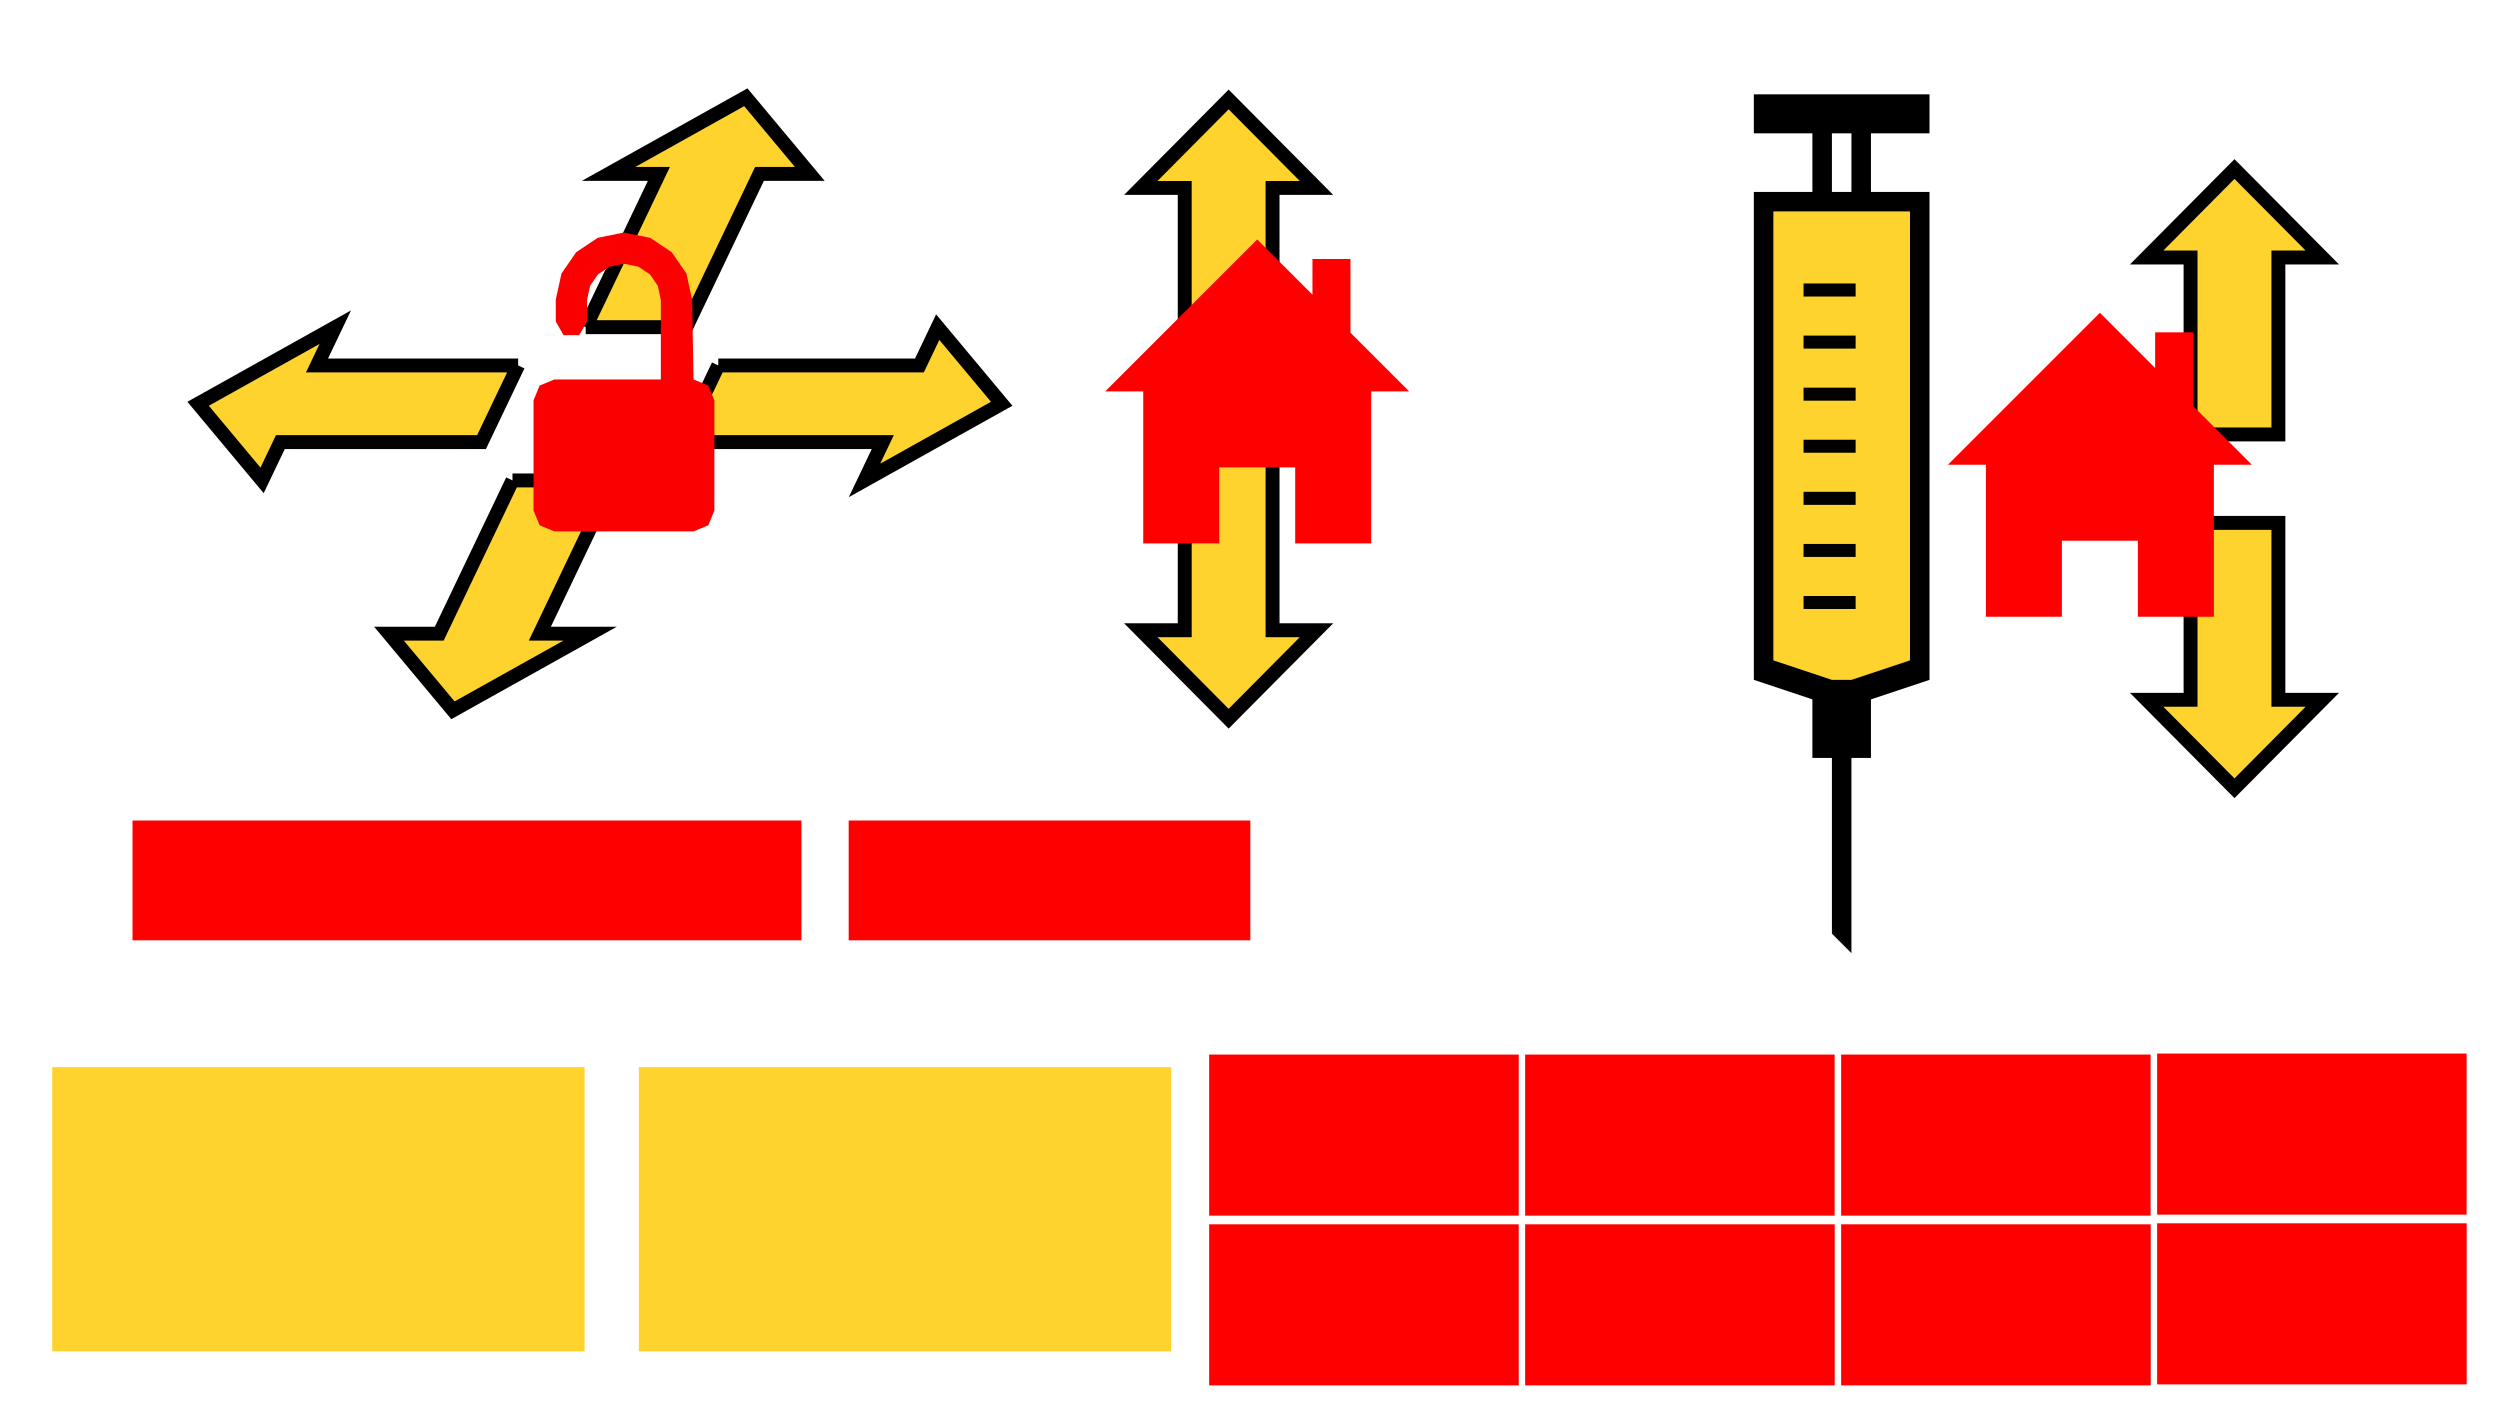 <?xml version="1.0" encoding="UTF-8" standalone="no"?>
<!-- Created with Inkscape (http://www.inkscape.org/) -->

<svg
   xmlns:osb="http://www.openswatchbook.org/uri/2009/osb"
   xmlns:dc="http://purl.org/dc/elements/1.1/"
   xmlns:cc="http://creativecommons.org/ns#"
   xmlns:rdf="http://www.w3.org/1999/02/22-rdf-syntax-ns#"
   xmlns:svg="http://www.w3.org/2000/svg"
   xmlns="http://www.w3.org/2000/svg"
   xmlns:sodipodi="http://sodipodi.sourceforge.net/DTD/sodipodi-0.dtd"
   xmlns:inkscape="http://www.inkscape.org/namespaces/inkscape"
   width="480"
   height="272"
   viewBox="0 0 480 272"
   version="1.1"
   id="svg8"
   inkscape:version="0.91 r13725"
   sodipodi:docname="cocoa-press-ui.svg">
  <sodipodi:namedview
     id="base"
     pagecolor="#ffffff"
     bordercolor="#666666"
     borderopacity="1.0"
     inkscape:pageopacity="0.0"
     inkscape:pageshadow="2"
     inkscape:zoom="2.08"
     inkscape:cx="255.5047"
     inkscape:cy="63.197832"
     inkscape:document-units="px"
     inkscape:current-layer="layer1"
     showgrid="true"
     units="px"
     inkscape:window-width="1536"
     inkscape:window-height="841"
     inkscape:window-x="1272"
     inkscape:window-y="-8"
     inkscape:window-maximized="1"
     inkscape:snap-global="true"
     inkscape:snap-nodes="true">
    <inkscape:grid
       snapvisiblegridlinesonly="true"
       dotted="false"
       empspacing="1"
       type="xygrid"
       id="grid3680"
       spacingx="0.25"
       spacingy="0.25"
       units="px" />
  </sodipodi:namedview>
  <defs
     id="defs2">
    <linearGradient
       id="linearGradient4768"
       osb:paint="solid"
       gradientTransform="matrix(0.003,0,0,0.078,172.159,-953.888)">
      <stop
         style="stop-color:#ffd32e;stop-opacity:1;"
         offset="0"
         id="stop4766" />
    </linearGradient>
    <linearGradient
       id="linearGradient4762"
       osb:paint="solid"
       gradientTransform="matrix(9.1914415e-5,0,0,9.1914415e-5,198.716,74.357)">
      <stop
         style="stop-color:#000000;stop-opacity:1;"
         offset="0"
         id="stop4760" />
    </linearGradient>
  </defs>
  <g
     inkscape:groupmode="layer"
     id="layer4"
     inkscape:label="Common"
     style="display:inline">
    <path
       id="z_neg"
       d="m 227.469,87.038 16.863,0 0,33.97 8.431,0 -16.863,16.985 -16.863,-16.985 8.431,0 0,-33.97"
       style="display:inline;fill:url(#linearGradient4768);stroke:#000000;stroke-width:2.673;stroke-linecap:butt;stroke-linejoin:miter;stroke-miterlimit:4;stroke-dasharray:none;stroke-opacity:1"
       inkscape:connector-curvature="0"
       sodipodi:nodetypes="cccccccc" />
    <path
       id="z_pos"
       d="m 227.468,70.053 16.863,0 0,-33.97 8.431,0 -16.863,-16.985 -16.863,16.985 8.431,0 0,33.97"
       style="display:inline;fill:url(#linearGradient4768);stroke:#000000;stroke-width:2.672;stroke-linecap:butt;stroke-linejoin:miter;stroke-miterlimit:4;stroke-dasharray:none;stroke-opacity:1"
       inkscape:connector-curvature="0"
       sodipodi:nodetypes="cccccccc" />
    <path
       y_pos="path4514"
       id="y_neg"
       d="m 98.396,92.238 19.311,0 -14.057,29.426 9.655,0 -26.34,14.713 -12.282,-14.713 9.655,0 14.057,-29.426"
       style="display:inline;fill:url(#linearGradient4768);stroke:#000000;stroke-width:2.673;stroke-linecap:butt;stroke-linejoin:miter;stroke-miterlimit:4;stroke-dasharray:none;stroke-opacity:1"
       inkscape:connector-curvature="0"
       sodipodi:nodetypes="cccccccc" />
    <path
       id="y_pos"
       d="m 112.454,62.812 19.311,0 14.057,-29.426 9.655,0 -12.282,-14.713 -26.34,14.713 9.655,0 -14.057,29.426"
       style="display:inline;fill:url(#linearGradient4768);stroke:#000000;stroke-width:2.673;stroke-linecap:butt;stroke-linejoin:miter;stroke-miterlimit:4;stroke-dasharray:none;stroke-opacity:1"
       inkscape:connector-curvature="0"
       sodipodi:nodetypes="cccccccc" />
    <path
       id="x_neg"
       d="m 99.484,70.168 -7.029,14.713 -38.622,0 -3.514,7.357 -12.282,-14.713 26.34,-14.713 -3.514,7.357 38.622,0"
       style="display:inline;fill:url(#linearGradient4768);stroke:#000000;stroke-width:2.673;stroke-linecap:butt;stroke-linejoin:miter;stroke-miterlimit:4;stroke-dasharray:none;stroke-opacity:1"
       inkscape:connector-curvature="0"
       sodipodi:nodetypes="cccccccc" />
    <path
       x_pos=""
       id="x_pos"
       d="m 137.906,70.168 -7.029,14.713 38.622,0 -3.514,7.357 26.34,-14.713 -12.282,-14.713 -3.514,7.357 -38.622,0"
       style="display:inline;fill:url(#linearGradient4768);stroke:#000000;stroke-width:2.673;stroke-linecap:butt;stroke-linejoin:miter;stroke-miterlimit:4;stroke-dasharray:none;stroke-opacity:1"
       inkscape:connector-curvature="0"
       sodipodi:nodetypes="cccccccc" />
    <path
       sodipodi:nodetypes="ccccccc"
       inkscape:connector-curvature="0"
       id="syringe_fluid"
       d="m 339.222,128.295 11.551,3.742 5.281,0 11.741,-3.742 0,-88.926 -28.572,0 0,88.926"
       style="fill:url(#linearGradient4768);stroke:none;stroke-width:0.993;stroke-linecap:butt;stroke-linejoin:miter;stroke-opacity:1" />
    <path
       d="m 346.282,114.429 0,2.5 10,0 0,-2.5 m -10,-10 0,2.5 10,0 0,-2.5 m -10,-10 0,2.5 10,0 0,-2.5 m -10,-10 0,2.5 10,0 0,-2.5 m -10,-10 0,2.5 10,0 0,-2.5 m -10,-10 0,2.5 10,0 0,-2.5 m -10,-10 0,2.5 10,0 0,-2.5 m -19.545,-36.322 0,7.495 11.243,0 0,11.243 -11.243,0 0,93.69 11.243,3.748 0,11.243 3.748,0 0,33.728 3.748,3.748 0,-37.476 3.748,0 0,-11.243 11.243,-3.748 0,-93.69 -11.243,0 0,-11.243 11.243,0 0,-7.495 m -18.738,7.495 3.748,0 0,11.243 -3.748,0 0,-11.243 m -11.243,14.99 26.233,0 0,86.194 -11.243,3.748 -3.748,0 -11.243,-3.748 0,-86.194"
       style="display:inline;fill:url(#linearGradient4762);stroke:none;stroke-width:2.998;stroke-linecap:butt;stroke-linejoin:miter;stroke-opacity:1"
       id="syringe"
       inkscape:connector-curvature="0"
       sodipodi:nodetypes="cccccccccccccccccccccccccccccccccccccccccccccccccccccccccccc" />
    <path
       sodipodi:nodetypes="ccccccccccccccccccccc"
       inkscape:connector-curvature="0"
       id="syringe_outline"
       style="display:inline;fill:none;stroke:none;stroke-width:2.12;stroke-linecap:butt;stroke-linejoin:miter;stroke-miterlimit:4;stroke-dasharray:none;stroke-opacity:1"
       d="m 336.738,18.107 0,7.495 11.243,0 0,11.243 -11.243,0 0,93.69 11.243,3.748 0,11.243 3.748,0 0,33.728 3.748,3.748 0,-37.476 3.748,0 0,-11.243 11.243,-3.748 0,-93.69 -11.243,0 0,-11.243 11.243,0 0,-7.495 -33.728,0" />
    <path
       sodipodi:nodetypes="ccccccccccccccccccccccccccccccccccc"
       inkscape:connector-curvature="0"
       style="color:#000000;font-style:normal;font-variant:normal;font-weight:normal;font-stretch:normal;font-size:medium;line-height:normal;font-family:sans-serif;text-indent:0;text-align:start;text-decoration:none;text-decoration-line:none;text-decoration-style:solid;text-decoration-color:#000000;letter-spacing:normal;word-spacing:normal;text-transform:none;direction:ltr;writing-mode:lr-tb;baseline-shift:baseline;text-anchor:start;white-space:normal;clip-rule:nonzero;display:inline;overflow:visible;visibility:visible;opacity:1;isolation:auto;mix-blend-mode:normal;color-interpolation:sRGB;color-interpolation-filters:linearRGB;solid-color:#000000;solid-opacity:1;fill:#fa0000;fill-opacity:1;fill-rule:nonzero;stroke:none;stroke-width:24;stroke-linecap:round;stroke-linejoin:miter;stroke-miterlimit:4;stroke-dasharray:none;stroke-dashoffset:0;stroke-opacity:1;color-rendering:auto;image-rendering:auto;shape-rendering:auto;text-rendering:auto;enable-background:accumulate"
       d="m 119.793,44.646 -5.03,1.016 -4.138,2.763 -2.825,4.096 -1.091,5.014 0,4.178 1.488,2.634 3.025,0 1.488,-2.634 0,-4.084 0.584,-2.738 1.517,-2.216 2.238,-1.485 2.746,-0.544 2.747,0.543 2.24,1.485 1.519,2.217 0.584,2.739 0,15.232 -20.447,0 -2.831,1.169 -1.169,2.831 0,21.166 1.169,2.831 2.831,1.169 26.721,0 2.831,-1.169 1.169,-2.831 0,-21.166 -1.169,-2.831 -2.831,-1.169 -0.273,-15.303 -1.091,-5.038 -2.825,-4.096 -4.139,-2.763"
       id="padlock" />
    <path
       id="home_z"
       d="m 241.383,45.97 -29.179,29.179 7.295,0 0,29.179 14.589,0 0,-14.589 14.589,0 0,14.589 14.589,0 0,-29.179 7.295,0 -11.274,-11.274 0,-14.147 -7.295,0 0,6.852"
       style="fill:#ff0000;fill-opacity:1;stroke:none;stroke-width:1.651;stroke-linecap:butt;stroke-linejoin:miter;stroke-opacity:1"
       inkscape:connector-curvature="0"
       sodipodi:nodetypes="ccccccccccccccc" />
    <path
       id="usb_btn"
       d="m 10.025,204.897 102.214,0 0,54.564 -102.214,0 0,-54.564"
       style="display:inline;fill:url(#linearGradient4768);fill-opacity:1;stroke:none;stroke-width:2.117;stroke-miterlimit:4;stroke-dasharray:none"
       inkscape:connector-curvature="0"
       sodipodi:nodetypes="ccccc" />
    <path
       id="menu_btn"
       d="m 122.664,204.897 102.214,0 0,54.564 -102.214,0 0,-54.564"
       style="display:inline;fill:url(#linearGradient4768);fill-opacity:1;stroke:none;stroke-width:2.117;stroke-miterlimit:4;stroke-dasharray:none"
       inkscape:connector-curvature="0"
       sodipodi:nodetypes="ccccc" />
    <path
       sodipodi:nodetypes="cccccccc"
       inkscape:connector-curvature="0"
       id="e_pos"
       d="m 420.588,100.393 16.863,0 0,33.97 8.431,0 -16.863,16.985 -16.863,-16.985 8.431,0 0,-33.97"
       style="display:inline;fill:url(#linearGradient4768);stroke:#000000;stroke-width:2.672;stroke-linecap:butt;stroke-linejoin:miter;stroke-miterlimit:4;stroke-dasharray:none;stroke-opacity:1" />
    <path
       id="e_neg"
       d="m 420.588,83.408 16.863,0 0,-33.97 8.431,0 -16.863,-16.985 -16.863,16.985 8.431,0 0,33.97"
       style="display:inline;fill:url(#linearGradient4768);stroke:#000000;stroke-width:2.672;stroke-linecap:butt;stroke-linejoin:miter;stroke-miterlimit:4;stroke-dasharray:none;stroke-opacity:1"
       inkscape:connector-curvature="0"
       sodipodi:nodetypes="cccccccc" />
    <path
       id="home_e"
       d="m 403.179,60.054 -29.179,29.179 7.295,0 0,29.179 14.589,0 0,-14.589 14.589,0 0,14.589 14.589,0 0,-29.179 7.295,0 -11.274,-11.274 0,-14.147 -7.295,0 0,6.852"
       style="display:inline;fill:#ff0000;fill-opacity:1;stroke:none;stroke-width:3.301;stroke-linecap:butt;stroke-linejoin:miter;stroke-opacity:1"
       inkscape:connector-curvature="0"
       sodipodi:nodetypes="ccccccccccccccc" />
    <path
       style="display:inline;fill:#ff0000;fill-opacity:1;stroke:none;stroke-width:4.765;stroke-miterlimit:4;stroke-dasharray:none"
       d="m 25.448,157.54 128.431,0 0,23 -128.431,0"
       id="fine_label"
       inkscape:connector-curvature="0"
       sodipodi:nodetypes="cccc" />
    <path
       style="display:inline;fill:#ff0000;fill-opacity:1;stroke:none;stroke-width:3.692;stroke-miterlimit:4;stroke-dasharray:none"
       d="m 162.948,157.54 77.116,0 0,23 -77.116,0"
       id="fine_toggle"
       inkscape:connector-curvature="0"
       sodipodi:nodetypes="cccc" />
  </g>
  <g
     inkscape:groupmode="layer"
     id="layer1"
     inkscape:label="Cocoa Press"
     style="display:inline">
    <path
       id="h1_temp"
       d="m 292.828,235.068 59.437,0 0,30.927 -59.437,0"
       style="display:inline;fill:#ff0000;fill-opacity:1;stroke:none;stroke-width:4.798;stroke-miterlimit:4;stroke-dasharray:none"
       inkscape:connector-curvature="0"
       sodipodi:nodetypes="cccc" />
    <path
       id="h1_label"
       d="m 292.828,202.475 59.419,0 0,30.927 -59.419,0"
       style="display:inline;fill:#ff0000;fill-opacity:1;stroke:none;stroke-width:4.798;stroke-miterlimit:4;stroke-dasharray:none"
       inkscape:connector-curvature="0"
       sodipodi:nodetypes="cccc" />
    <path
       id="h0_temp"
       d="m 232.158,235.068 59.437,0 0,30.927 -59.437,0"
       style="display:inline;fill:#ff0000;fill-opacity:1;stroke:none;stroke-width:4.798;stroke-miterlimit:4;stroke-dasharray:none"
       inkscape:connector-curvature="0"
       sodipodi:nodetypes="cccc" />
    <path
       id="h0_label"
       d="m 232.158,202.475 59.437,0 0,30.927 -59.437,0"
       style="display:inline;fill:#ff0000;fill-opacity:1;stroke:none;stroke-width:4.798;stroke-miterlimit:4;stroke-dasharray:none"
       inkscape:connector-curvature="0"
       sodipodi:nodetypes="cccc" />
    <path
       id="h2_temp"
       d="m 353.499,235.068 59.437,0 0,30.927 -59.437,0"
       style="display:inline;fill:#ff0000;fill-opacity:1;stroke:none;stroke-width:4.798;stroke-miterlimit:4;stroke-dasharray:none"
       inkscape:connector-curvature="0"
       sodipodi:nodetypes="cccc" />
    <path
       id="h2_label"
       d="m 353.499,202.475 59.419,0 0,30.927 -59.419,0"
       style="display:inline;fill:#ff0000;fill-opacity:1;stroke:none;stroke-width:4.798;stroke-miterlimit:4;stroke-dasharray:none"
       inkscape:connector-curvature="0"
       sodipodi:nodetypes="cccc" />
    <path
       id="h3_temp"
       d="m 414.169,234.876 59.437,0 0,30.927 -59.437,0"
       style="display:inline;fill:#ff0000;fill-opacity:1;stroke:none;stroke-width:4.798;stroke-miterlimit:4;stroke-dasharray:none"
       inkscape:connector-curvature="0"
       sodipodi:nodetypes="cccc" />
    <path
       id="h3_label"
       d="m 414.169,202.283 59.419,0 0,30.927 -59.419,0"
       style="display:inline;fill:#ff0000;fill-opacity:1;stroke:none;stroke-width:4.798;stroke-miterlimit:4;stroke-dasharray:none"
       inkscape:connector-curvature="0"
       sodipodi:nodetypes="cccc" />
  </g>
  <g
     inkscape:groupmode="layer"
     id="layer2"
     inkscape:label="Lulzbot Bio"
     style="display:none">
    <path
       style="display:inline;fill:#ff0000;fill-opacity:1;stroke:none;stroke-width:4.798;stroke-miterlimit:4;stroke-dasharray:none"
       d="m 386.191,221.236 78.431,0 0,38.175 -78.431,0"
       id="actual_temp"
       inkscape:connector-curvature="0"
       sodipodi:nodetypes="cccc" />
    <path
       style="display:inline;fill:#ff0000;fill-opacity:1;stroke:none;stroke-width:4.798;stroke-miterlimit:4;stroke-dasharray:none"
       d="m 386.191,176.166 78.431,0 0,38.175 -78.431,0"
       id="bed_icon"
       inkscape:connector-curvature="0"
       sodipodi:nodetypes="cccc" />
  </g>
</svg>
